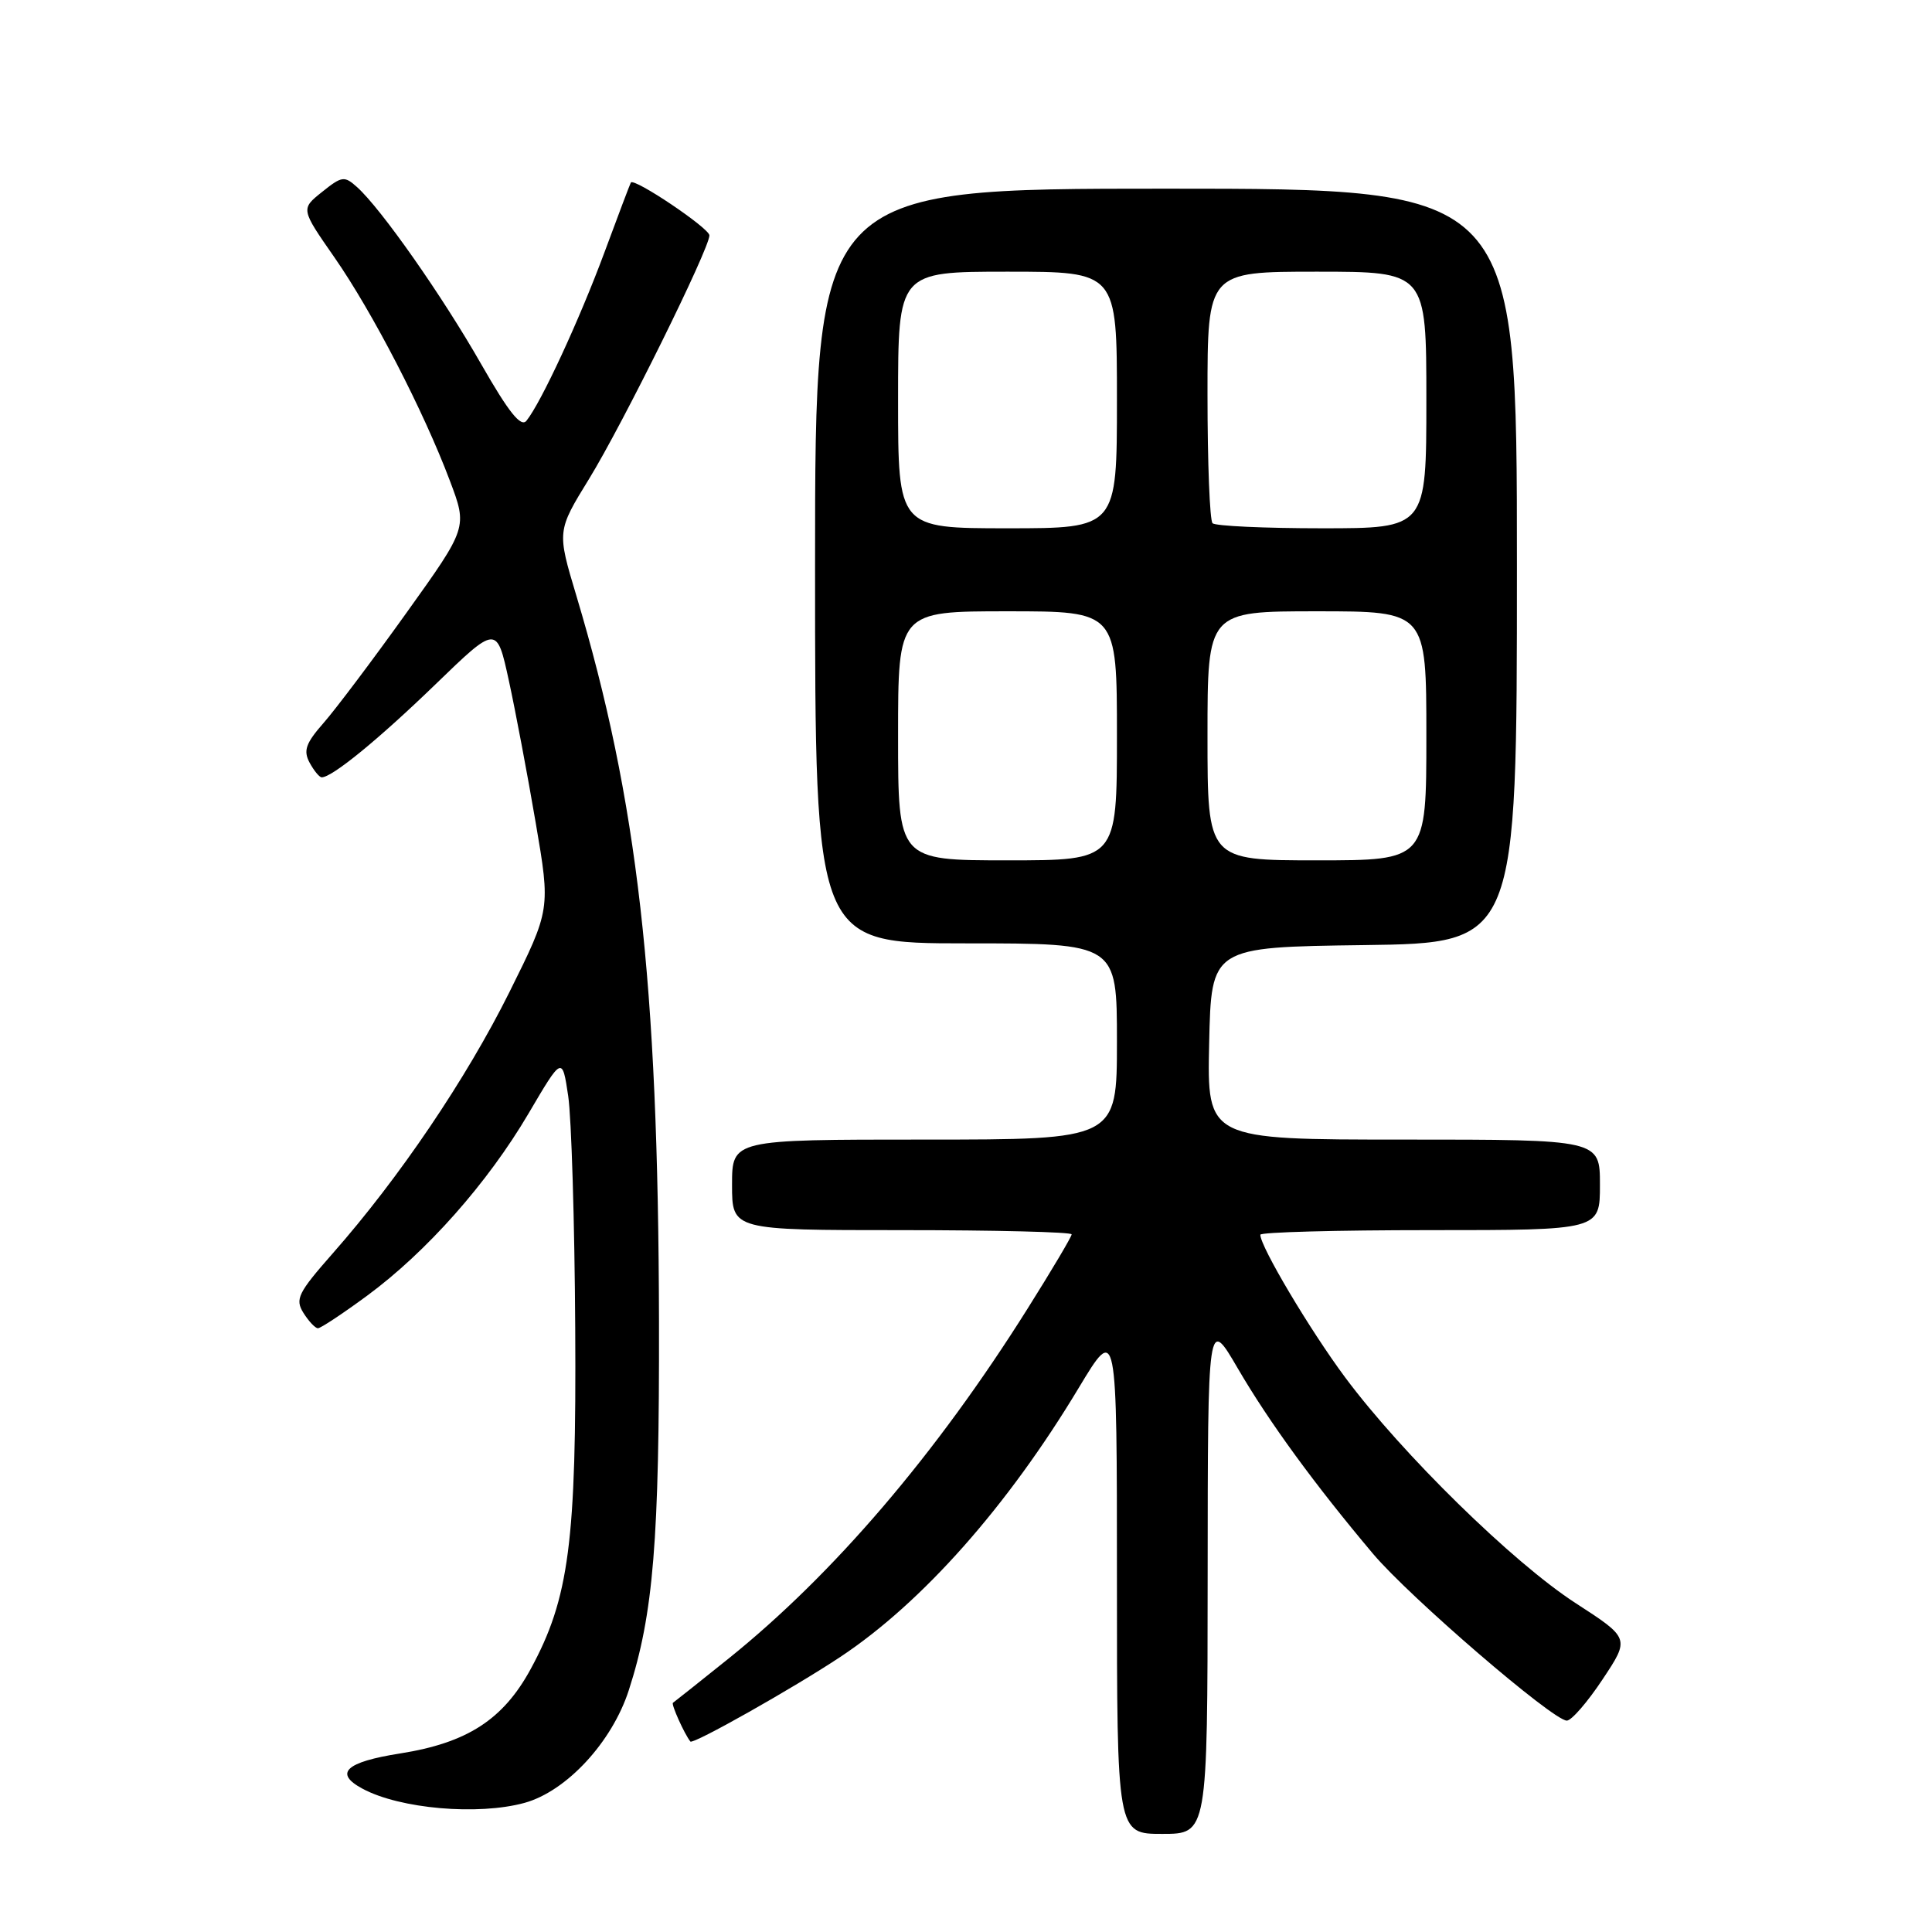 <?xml version="1.0" encoding="UTF-8" standalone="no"?>
<!DOCTYPE svg PUBLIC "-//W3C//DTD SVG 1.1//EN" "http://www.w3.org/Graphics/SVG/1.1/DTD/svg11.dtd" >
<svg xmlns="http://www.w3.org/2000/svg" xmlns:xlink="http://www.w3.org/1999/xlink" version="1.1" viewBox="0 0 256 256">
 <g >
 <path fill="currentColor"
d=" M 160.02 208.75 C 160.04 174.50 160.04 174.50 164.02 181.33 C 168.18 188.46 174.23 196.74 181.93 205.88 C 186.78 211.63 205.77 227.98 207.61 227.99 C 208.22 228.00 210.35 225.54 212.34 222.54 C 215.97 217.08 215.97 217.08 208.79 212.43 C 200.50 207.07 185.79 192.66 178.23 182.50 C 173.56 176.21 167.00 165.18 167.00 163.61 C 167.00 163.27 177.12 163.00 189.50 163.00 C 212.00 163.00 212.00 163.00 212.00 157.00 C 212.00 151.00 212.00 151.00 185.97 151.00 C 159.94 151.00 159.94 151.00 160.22 138.25 C 160.50 125.50 160.50 125.50 180.75 125.23 C 201.00 124.96 201.00 124.96 201.00 74.98 C 201.00 25.00 201.00 25.00 154.50 25.00 C 108.00 25.00 108.00 25.00 108.00 75.00 C 108.00 125.00 108.00 125.00 128.00 125.00 C 148.00 125.00 148.00 125.00 148.00 138.00 C 148.00 151.00 148.00 151.00 122.50 151.00 C 97.00 151.00 97.00 151.00 97.00 157.00 C 97.00 163.00 97.00 163.00 119.50 163.00 C 131.88 163.00 142.00 163.25 142.00 163.56 C 142.00 163.86 139.37 168.30 136.16 173.40 C 124.05 192.68 110.43 208.61 96.50 219.80 C 92.65 222.89 89.35 225.51 89.17 225.63 C 88.90 225.79 90.69 229.78 91.48 230.76 C 91.82 231.19 105.16 223.66 111.35 219.55 C 122.19 212.36 133.52 199.58 142.95 183.88 C 148.00 175.50 148.00 175.50 148.00 209.25 C 148.00 243.00 148.00 243.00 154.00 243.00 C 160.00 243.00 160.00 243.00 160.02 208.75 Z  M 69.50 238.89 C 75.06 237.36 81.10 230.84 83.32 223.96 C 86.58 213.89 87.38 204.11 87.32 175.00 C 87.22 130.02 84.49 106.05 76.37 78.93 C 73.80 70.37 73.80 70.37 78.07 63.43 C 82.50 56.22 94.00 32.96 94.00 31.19 C 94.00 30.24 84.01 23.52 83.59 24.19 C 83.49 24.36 81.90 28.55 80.07 33.50 C 76.77 42.39 71.71 53.33 69.76 55.75 C 69.03 56.66 67.43 54.67 63.76 48.25 C 58.61 39.22 50.50 27.65 47.31 24.79 C 45.63 23.28 45.30 23.33 42.68 25.43 C 39.85 27.69 39.85 27.69 44.31 34.10 C 49.35 41.34 56.14 54.48 59.61 63.70 C 61.95 69.90 61.95 69.90 53.86 81.20 C 49.41 87.42 44.47 93.98 42.87 95.80 C 40.52 98.48 40.17 99.46 41.02 101.05 C 41.60 102.12 42.32 103.00 42.63 103.00 C 44.01 103.00 50.15 97.98 57.66 90.72 C 65.82 82.82 65.82 82.82 67.42 90.16 C 68.30 94.20 69.90 102.67 70.98 109.00 C 72.95 120.50 72.95 120.50 67.48 131.50 C 61.79 142.93 52.91 156.07 44.08 166.09 C 39.48 171.32 39.07 172.15 40.21 173.97 C 40.91 175.08 41.77 176.00 42.13 176.00 C 42.49 176.00 45.42 174.06 48.64 171.69 C 56.53 165.88 64.61 156.76 70.03 147.55 C 74.50 139.95 74.50 139.95 75.29 145.23 C 75.72 148.13 76.14 161.97 76.22 176.00 C 76.39 204.34 75.41 211.80 70.31 221.17 C 66.67 227.86 61.90 230.94 53.03 232.34 C 45.78 233.48 44.20 234.96 48.05 237.02 C 53.00 239.68 63.35 240.58 69.50 238.89 Z  M 119.00 97.50 C 119.00 81.00 119.00 81.00 133.50 81.00 C 148.00 81.00 148.00 81.00 148.00 97.50 C 148.00 114.00 148.00 114.00 133.50 114.00 C 119.00 114.00 119.00 114.00 119.00 97.50 Z  M 160.00 97.50 C 160.00 81.00 160.00 81.00 174.50 81.00 C 189.00 81.00 189.00 81.00 189.00 97.50 C 189.00 114.00 189.00 114.00 174.50 114.00 C 160.00 114.00 160.00 114.00 160.00 97.50 Z  M 119.00 53.00 C 119.00 36.00 119.00 36.00 133.50 36.00 C 148.00 36.00 148.00 36.00 148.00 53.00 C 148.00 70.00 148.00 70.00 133.50 70.00 C 119.00 70.00 119.00 70.00 119.00 53.00 Z  M 160.67 69.33 C 160.30 68.97 160.00 61.32 160.00 52.33 C 160.00 36.00 160.00 36.00 174.50 36.00 C 189.00 36.00 189.00 36.00 189.00 53.00 C 189.00 70.00 189.00 70.00 175.17 70.00 C 167.56 70.00 161.03 69.70 160.67 69.33 Z "/>
</g>
</svg>